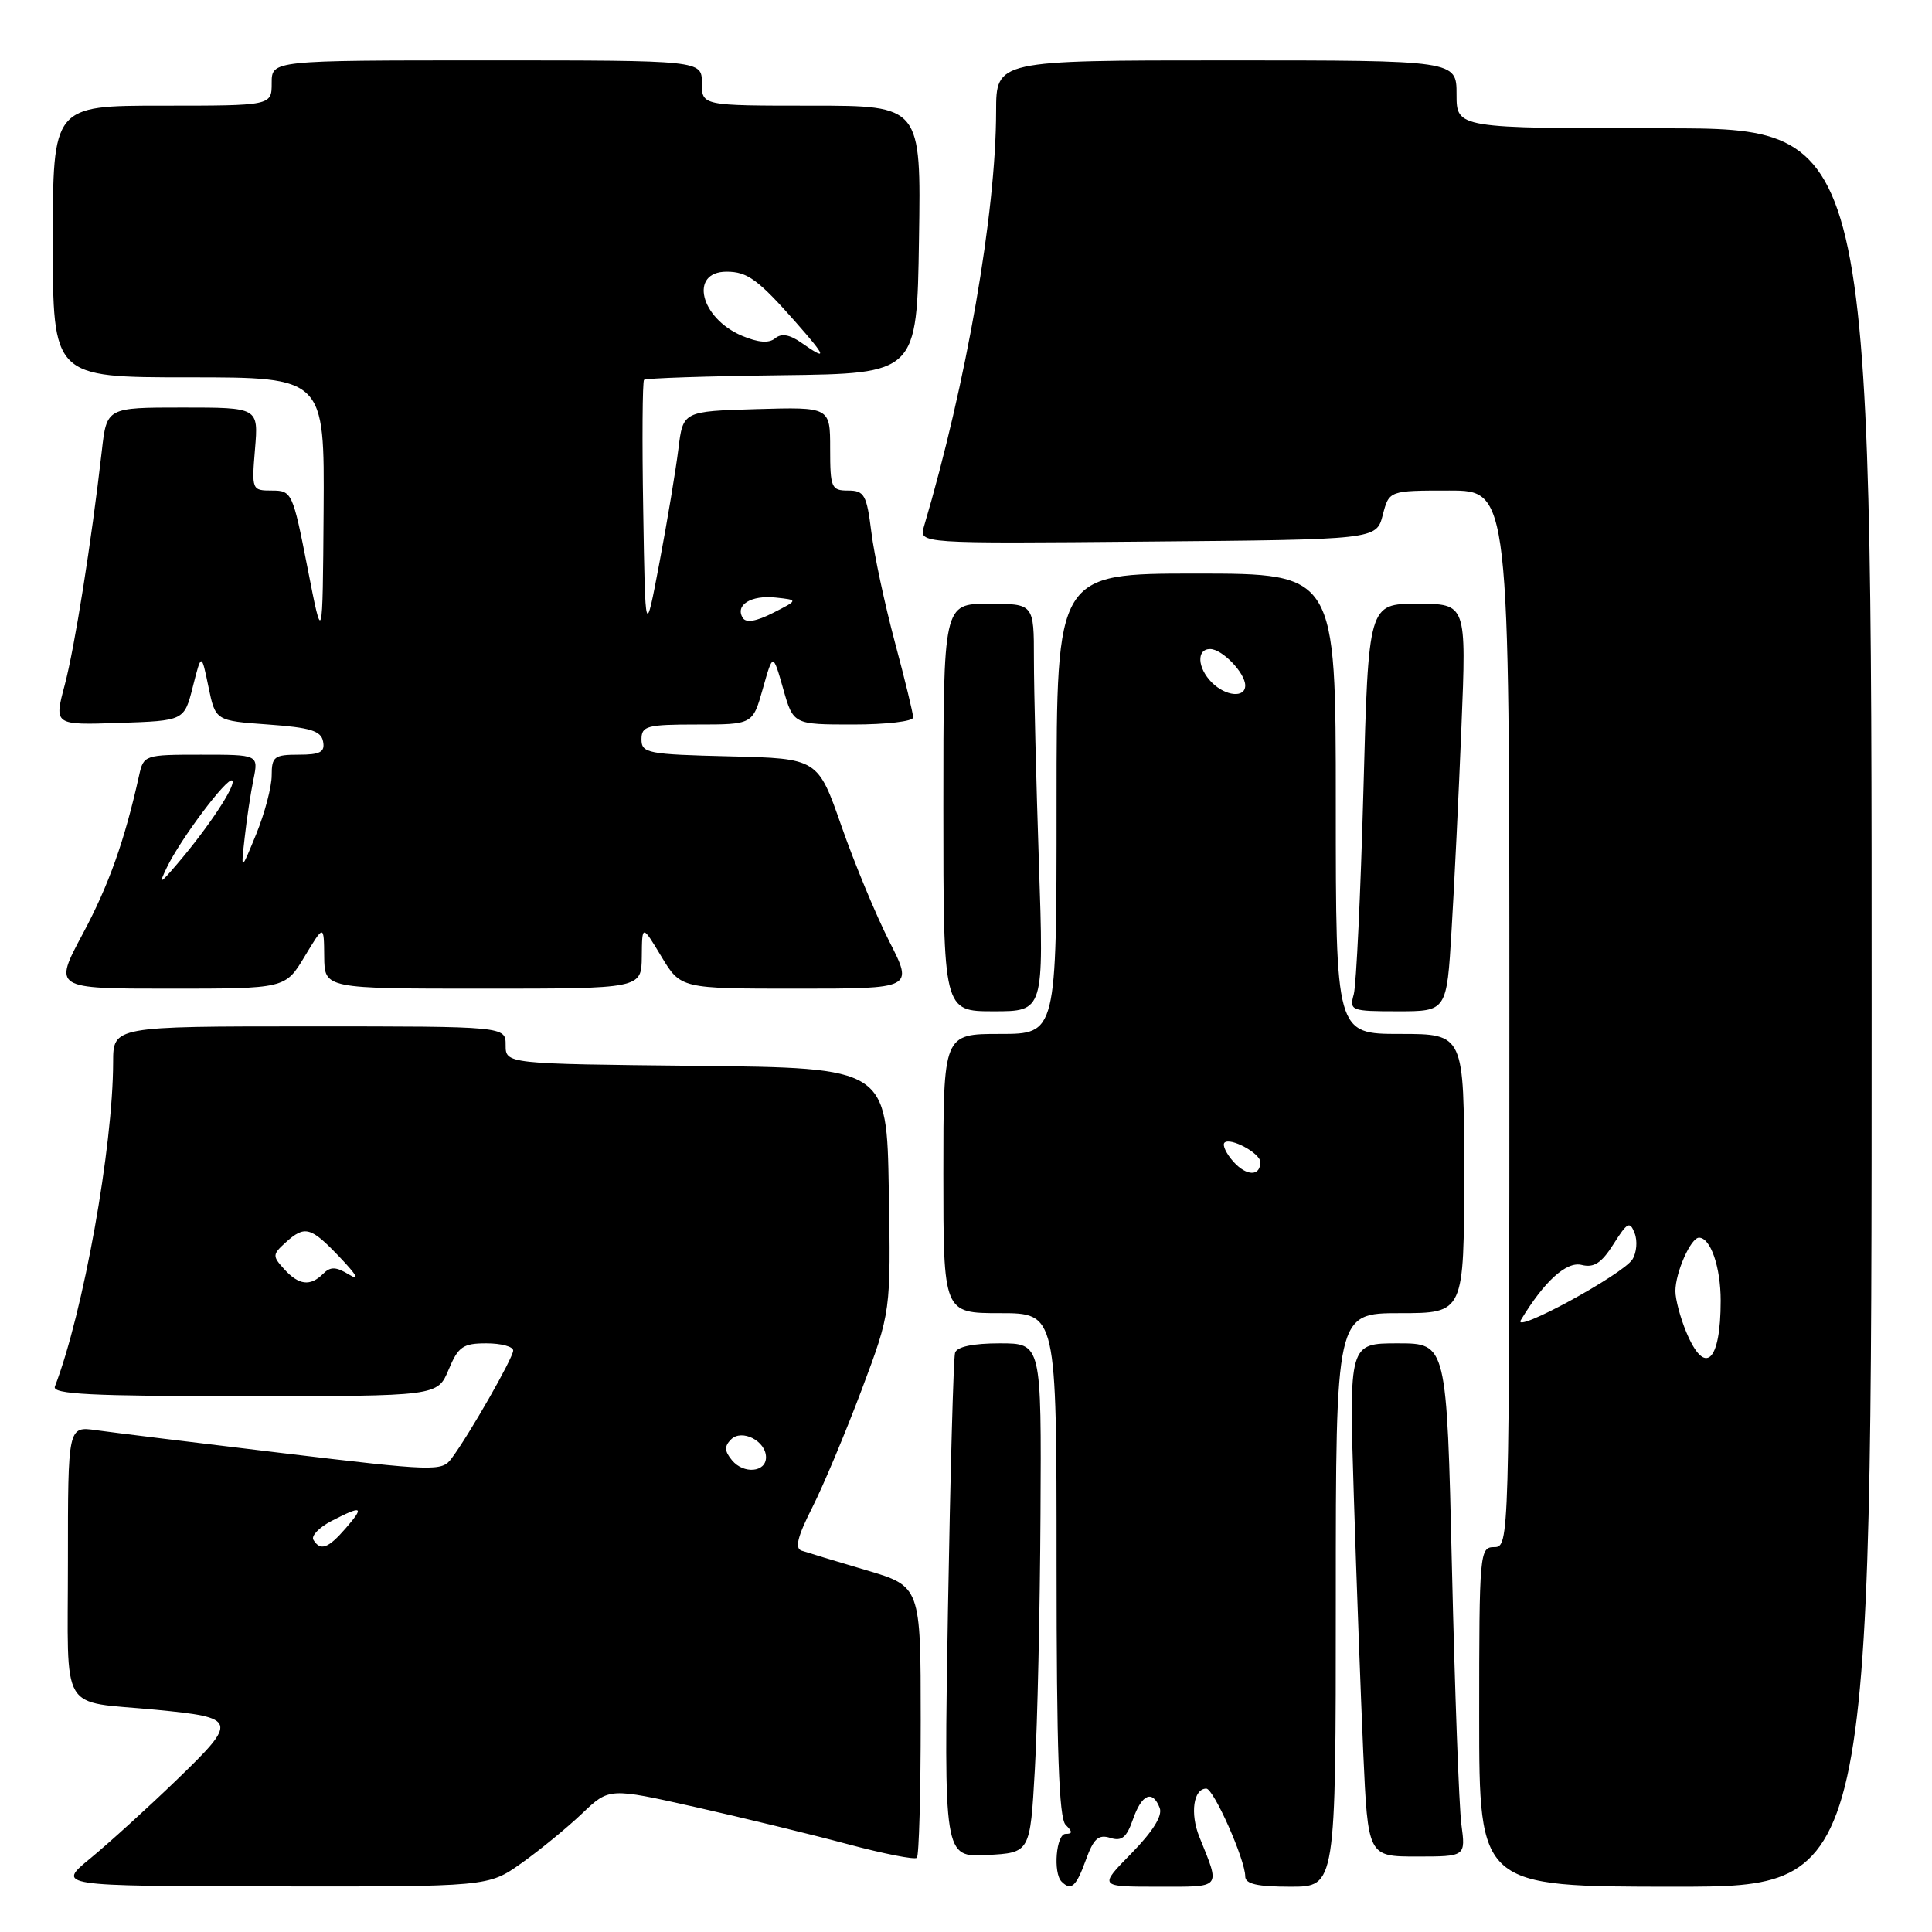 <?xml version="1.0" encoding="UTF-8" standalone="no"?>
<!DOCTYPE svg PUBLIC "-//W3C//DTD SVG 1.1//EN" "http://www.w3.org/Graphics/SVG/1.1/DTD/svg11.dtd" >
<svg xmlns="http://www.w3.org/2000/svg" xmlns:xlink="http://www.w3.org/1999/xlink" version="1.1" viewBox="0 0 256 256">
 <g >
 <path fill="currentColor"
d=" M 69.10 246.88 C 71.52 245.16 75.12 242.21 77.11 240.32 C 80.71 236.88 80.71 236.88 92.11 239.44 C 98.37 240.85 107.43 243.05 112.24 244.34 C 117.05 245.63 121.21 246.45 121.49 246.17 C 121.77 245.90 122.00 237.69 122.00 227.93 C 122.00 210.19 122.00 210.19 114.75 208.05 C 110.76 206.87 106.93 205.71 106.22 205.47 C 105.29 205.16 105.66 203.64 107.62 199.77 C 109.09 196.87 112.03 189.85 114.17 184.17 C 118.05 173.84 118.05 173.84 117.77 157.67 C 117.50 141.50 117.50 141.50 92.25 141.23 C 67.00 140.97 67.00 140.97 67.00 138.48 C 67.00 136.00 67.00 136.00 41.00 136.00 C 15.00 136.00 15.00 136.00 14.99 140.75 C 14.97 152.00 11.04 173.93 7.27 183.73 C 6.89 184.74 12.08 185.00 32.38 185.00 C 57.97 185.00 57.97 185.00 59.44 181.50 C 60.72 178.43 61.34 178.00 64.45 178.00 C 66.40 178.00 68.00 178.43 68.00 178.95 C 68.00 179.92 62.17 190.13 59.81 193.28 C 58.54 194.98 57.56 194.95 37.49 192.55 C 25.95 191.17 14.81 189.80 12.75 189.51 C 9.00 188.98 9.00 188.98 9.00 206.88 C 9.00 227.47 7.73 225.32 20.63 226.55 C 31.46 227.59 31.57 227.96 23.50 235.76 C 19.65 239.48 14.48 244.18 12.00 246.22 C 7.50 249.91 7.50 249.91 36.10 249.96 C 64.70 250.00 64.70 250.00 69.10 246.88 Z  M 143.88 246.46 C 144.90 243.63 145.55 243.04 147.11 243.53 C 148.63 244.02 149.28 243.49 150.12 241.08 C 151.29 237.72 152.72 237.11 153.67 239.57 C 154.06 240.60 152.75 242.69 149.93 245.57 C 145.58 250.00 145.58 250.00 153.41 250.00 C 162.01 250.00 161.72 250.35 158.92 243.40 C 157.67 240.29 158.14 237.00 159.84 237.00 C 160.82 237.00 165.00 246.43 165.00 248.63 C 165.00 249.64 166.59 250.00 171.00 250.00 C 177.00 250.00 177.00 250.00 177.00 212.00 C 177.00 174.00 177.00 174.00 185.50 174.00 C 194.00 174.00 194.00 174.00 194.00 155.50 C 194.00 137.00 194.00 137.00 185.50 137.00 C 177.00 137.00 177.00 137.00 177.00 106.50 C 177.00 76.00 177.00 76.00 158.50 76.00 C 140.00 76.00 140.00 76.00 140.00 106.50 C 140.00 137.00 140.00 137.00 132.50 137.00 C 125.00 137.00 125.00 137.00 125.00 155.50 C 125.00 174.00 125.00 174.00 132.50 174.00 C 140.00 174.00 140.00 174.00 140.00 207.30 C 140.00 231.87 140.31 240.91 141.20 241.80 C 142.13 242.73 142.13 243.00 141.20 243.00 C 139.95 243.00 139.51 248.18 140.67 249.33 C 141.93 250.59 142.60 249.99 143.88 246.46 Z  M 248.00 133.50 C 248.00 17.00 248.00 17.00 220.50 17.00 C 193.00 17.00 193.00 17.00 193.00 12.50 C 193.00 8.00 193.00 8.00 162.50 8.00 C 132.00 8.00 132.00 8.00 131.99 14.75 C 131.98 28.17 128.04 50.84 122.43 69.76 C 121.76 72.03 121.76 72.03 152.07 71.76 C 182.37 71.50 182.37 71.50 183.22 68.25 C 184.06 65.00 184.06 65.00 192.03 65.00 C 200.00 65.00 200.00 65.00 200.00 135.00 C 200.00 204.33 199.98 205.00 198.00 205.00 C 196.06 205.00 196.00 205.67 196.00 227.50 C 196.00 250.00 196.00 250.00 222.00 250.00 C 248.00 250.00 248.00 250.00 248.00 133.50 Z  M 137.12 234.50 C 137.47 228.45 137.80 213.26 137.87 200.75 C 138.00 178.00 138.00 178.00 132.47 178.00 C 128.92 178.00 126.80 178.45 126.55 179.25 C 126.34 179.94 125.92 195.26 125.61 213.30 C 125.06 246.10 125.06 246.10 130.78 245.80 C 136.50 245.50 136.50 245.50 137.12 234.50 Z  M 193.64 241.75 C 193.33 239.41 192.77 224.11 192.39 207.75 C 191.70 178.00 191.70 178.00 185.22 178.00 C 178.75 178.00 178.75 178.00 179.39 198.25 C 179.74 209.39 180.31 224.69 180.64 232.25 C 181.26 246.00 181.26 246.00 187.73 246.00 C 194.21 246.00 194.21 246.00 193.64 241.75 Z  M 137.66 114.34 C 137.30 103.53 137.00 91.38 137.00 87.34 C 137.00 80.00 137.00 80.00 131.00 80.00 C 125.00 80.00 125.00 80.00 125.00 107.00 C 125.00 134.00 125.00 134.00 131.66 134.00 C 138.32 134.00 138.32 134.00 137.66 114.34 Z  M 192.34 123.25 C 192.70 117.34 193.29 105.19 193.65 96.25 C 194.31 80.00 194.31 80.00 187.82 80.00 C 181.32 80.00 181.32 80.00 180.66 104.75 C 180.29 118.36 179.72 130.51 179.38 131.75 C 178.79 133.91 179.01 134.00 185.23 134.00 C 191.70 134.00 191.70 134.00 192.34 123.25 Z  M 40.36 126.75 C 42.92 122.50 42.92 122.50 42.96 126.75 C 43.00 131.00 43.00 131.00 64.00 131.00 C 85.00 131.00 85.00 131.00 85.04 126.75 C 85.08 122.50 85.08 122.50 87.64 126.75 C 90.20 131.00 90.20 131.00 105.62 131.00 C 121.03 131.00 121.03 131.00 117.84 124.75 C 116.09 121.31 113.24 114.45 111.51 109.50 C 108.37 100.50 108.37 100.50 96.69 100.22 C 85.82 99.96 85.00 99.80 85.00 97.97 C 85.00 96.19 85.71 96.00 92.37 96.00 C 99.74 96.00 99.74 96.00 101.08 91.25 C 102.42 86.50 102.42 86.50 103.77 91.25 C 105.12 96.00 105.12 96.00 113.06 96.00 C 117.43 96.00 121.00 95.58 121.00 95.07 C 121.00 94.56 119.91 90.06 118.57 85.07 C 117.24 80.08 115.83 73.52 115.46 70.50 C 114.84 65.56 114.53 65.00 112.38 65.00 C 110.16 65.00 110.00 64.63 110.00 59.46 C 110.00 53.93 110.00 53.93 100.25 54.21 C 90.50 54.50 90.50 54.50 89.89 59.50 C 89.55 62.25 88.43 69.00 87.39 74.50 C 85.50 84.50 85.50 84.50 85.23 67.61 C 85.07 58.32 85.13 50.54 85.34 50.33 C 85.55 50.11 93.78 49.84 103.61 49.72 C 121.50 49.50 121.50 49.50 121.77 31.75 C 122.05 14.00 122.05 14.00 107.52 14.00 C 93.00 14.00 93.00 14.00 93.00 11.00 C 93.00 8.00 93.00 8.00 64.50 8.00 C 36.00 8.00 36.00 8.00 36.00 11.00 C 36.00 14.00 36.00 14.00 21.50 14.00 C 7.00 14.00 7.00 14.00 7.00 32.00 C 7.00 50.00 7.00 50.00 25.00 50.00 C 43.00 50.00 43.00 50.00 42.88 67.75 C 42.75 85.50 42.75 85.50 40.75 75.25 C 38.80 65.27 38.67 65.00 36.04 65.00 C 33.37 65.00 33.34 64.92 33.79 59.50 C 34.25 54.00 34.25 54.00 24.20 54.00 C 14.14 54.00 14.14 54.00 13.49 59.75 C 12.10 71.91 9.91 85.72 8.57 90.79 C 7.16 96.08 7.16 96.08 15.79 95.79 C 24.41 95.50 24.41 95.50 25.55 91.00 C 26.69 86.50 26.69 86.50 27.62 91.00 C 28.55 95.50 28.55 95.50 35.52 96.00 C 41.12 96.40 42.55 96.84 42.81 98.25 C 43.08 99.65 42.44 100.00 39.57 100.00 C 36.34 100.00 36.00 100.26 36.00 102.75 C 36.00 104.26 35.08 107.75 33.96 110.50 C 31.91 115.50 31.91 115.50 32.42 111.00 C 32.69 108.53 33.22 105.04 33.59 103.25 C 34.25 100.00 34.25 100.00 26.64 100.00 C 19.16 100.00 19.03 100.04 18.43 102.75 C 16.53 111.35 14.42 117.29 10.96 123.75 C 7.08 131.00 7.08 131.00 22.44 131.00 C 37.80 131.00 37.80 131.00 40.36 126.75 Z  M 41.53 204.04 C 41.20 203.52 42.28 202.39 43.92 201.54 C 48.01 199.43 48.34 199.59 45.81 202.50 C 43.48 205.19 42.46 205.55 41.53 204.04 Z  M 97.00 193.50 C 95.99 192.28 95.96 191.64 96.87 190.73 C 98.30 189.30 101.50 190.94 101.50 193.10 C 101.50 195.09 98.54 195.36 97.00 193.50 Z  M 37.65 168.16 C 36.09 166.45 36.10 166.22 37.82 164.66 C 40.40 162.32 41.16 162.53 45.05 166.62 C 47.30 168.98 47.72 169.77 46.27 168.90 C 44.52 167.83 43.79 167.81 42.82 168.78 C 41.11 170.49 39.59 170.30 37.65 168.16 Z  M 163.47 153.97 C 162.49 152.88 161.94 151.73 162.25 151.41 C 163.01 150.66 167.00 152.81 167.00 153.98 C 167.00 155.88 165.20 155.87 163.47 153.97 Z  M 160.57 90.43 C 158.65 88.50 158.52 86.00 160.35 86.00 C 161.95 86.00 165.00 89.17 165.00 90.83 C 165.00 92.51 162.42 92.27 160.57 90.43 Z  M 223.45 176.53 C 222.65 174.62 222.00 172.17 222.00 171.08 C 222.00 168.62 224.04 164.00 225.13 164.00 C 226.66 164.00 228.00 167.89 228.00 172.35 C 228.00 180.50 225.91 182.42 223.45 176.53 Z  M 201.52 174.92 C 204.60 169.80 207.56 167.10 209.58 167.61 C 211.21 168.02 212.21 167.36 213.80 164.85 C 215.64 161.94 215.97 161.77 216.60 163.41 C 217.00 164.43 216.86 165.99 216.31 166.87 C 215.05 168.88 200.35 176.87 201.52 174.92 Z  M 22.08 115.00 C 23.90 111.19 30.17 102.84 30.77 103.43 C 31.34 104.00 27.61 109.65 23.46 114.50 C 21.17 117.18 21.02 117.23 22.08 115.00 Z  M 98.42 81.87 C 97.37 80.17 99.52 78.83 102.77 79.18 C 105.79 79.50 105.79 79.50 102.43 81.21 C 100.21 82.34 98.85 82.57 98.42 81.87 Z  M 106.18 45.41 C 104.62 44.32 103.54 44.14 102.71 44.83 C 101.89 45.51 100.48 45.40 98.33 44.50 C 92.78 42.16 91.29 36.00 96.28 36.00 C 99.03 36.00 100.46 37.04 105.49 42.75 C 109.54 47.35 109.68 47.86 106.18 45.41 Z "/>
</g>
</svg>